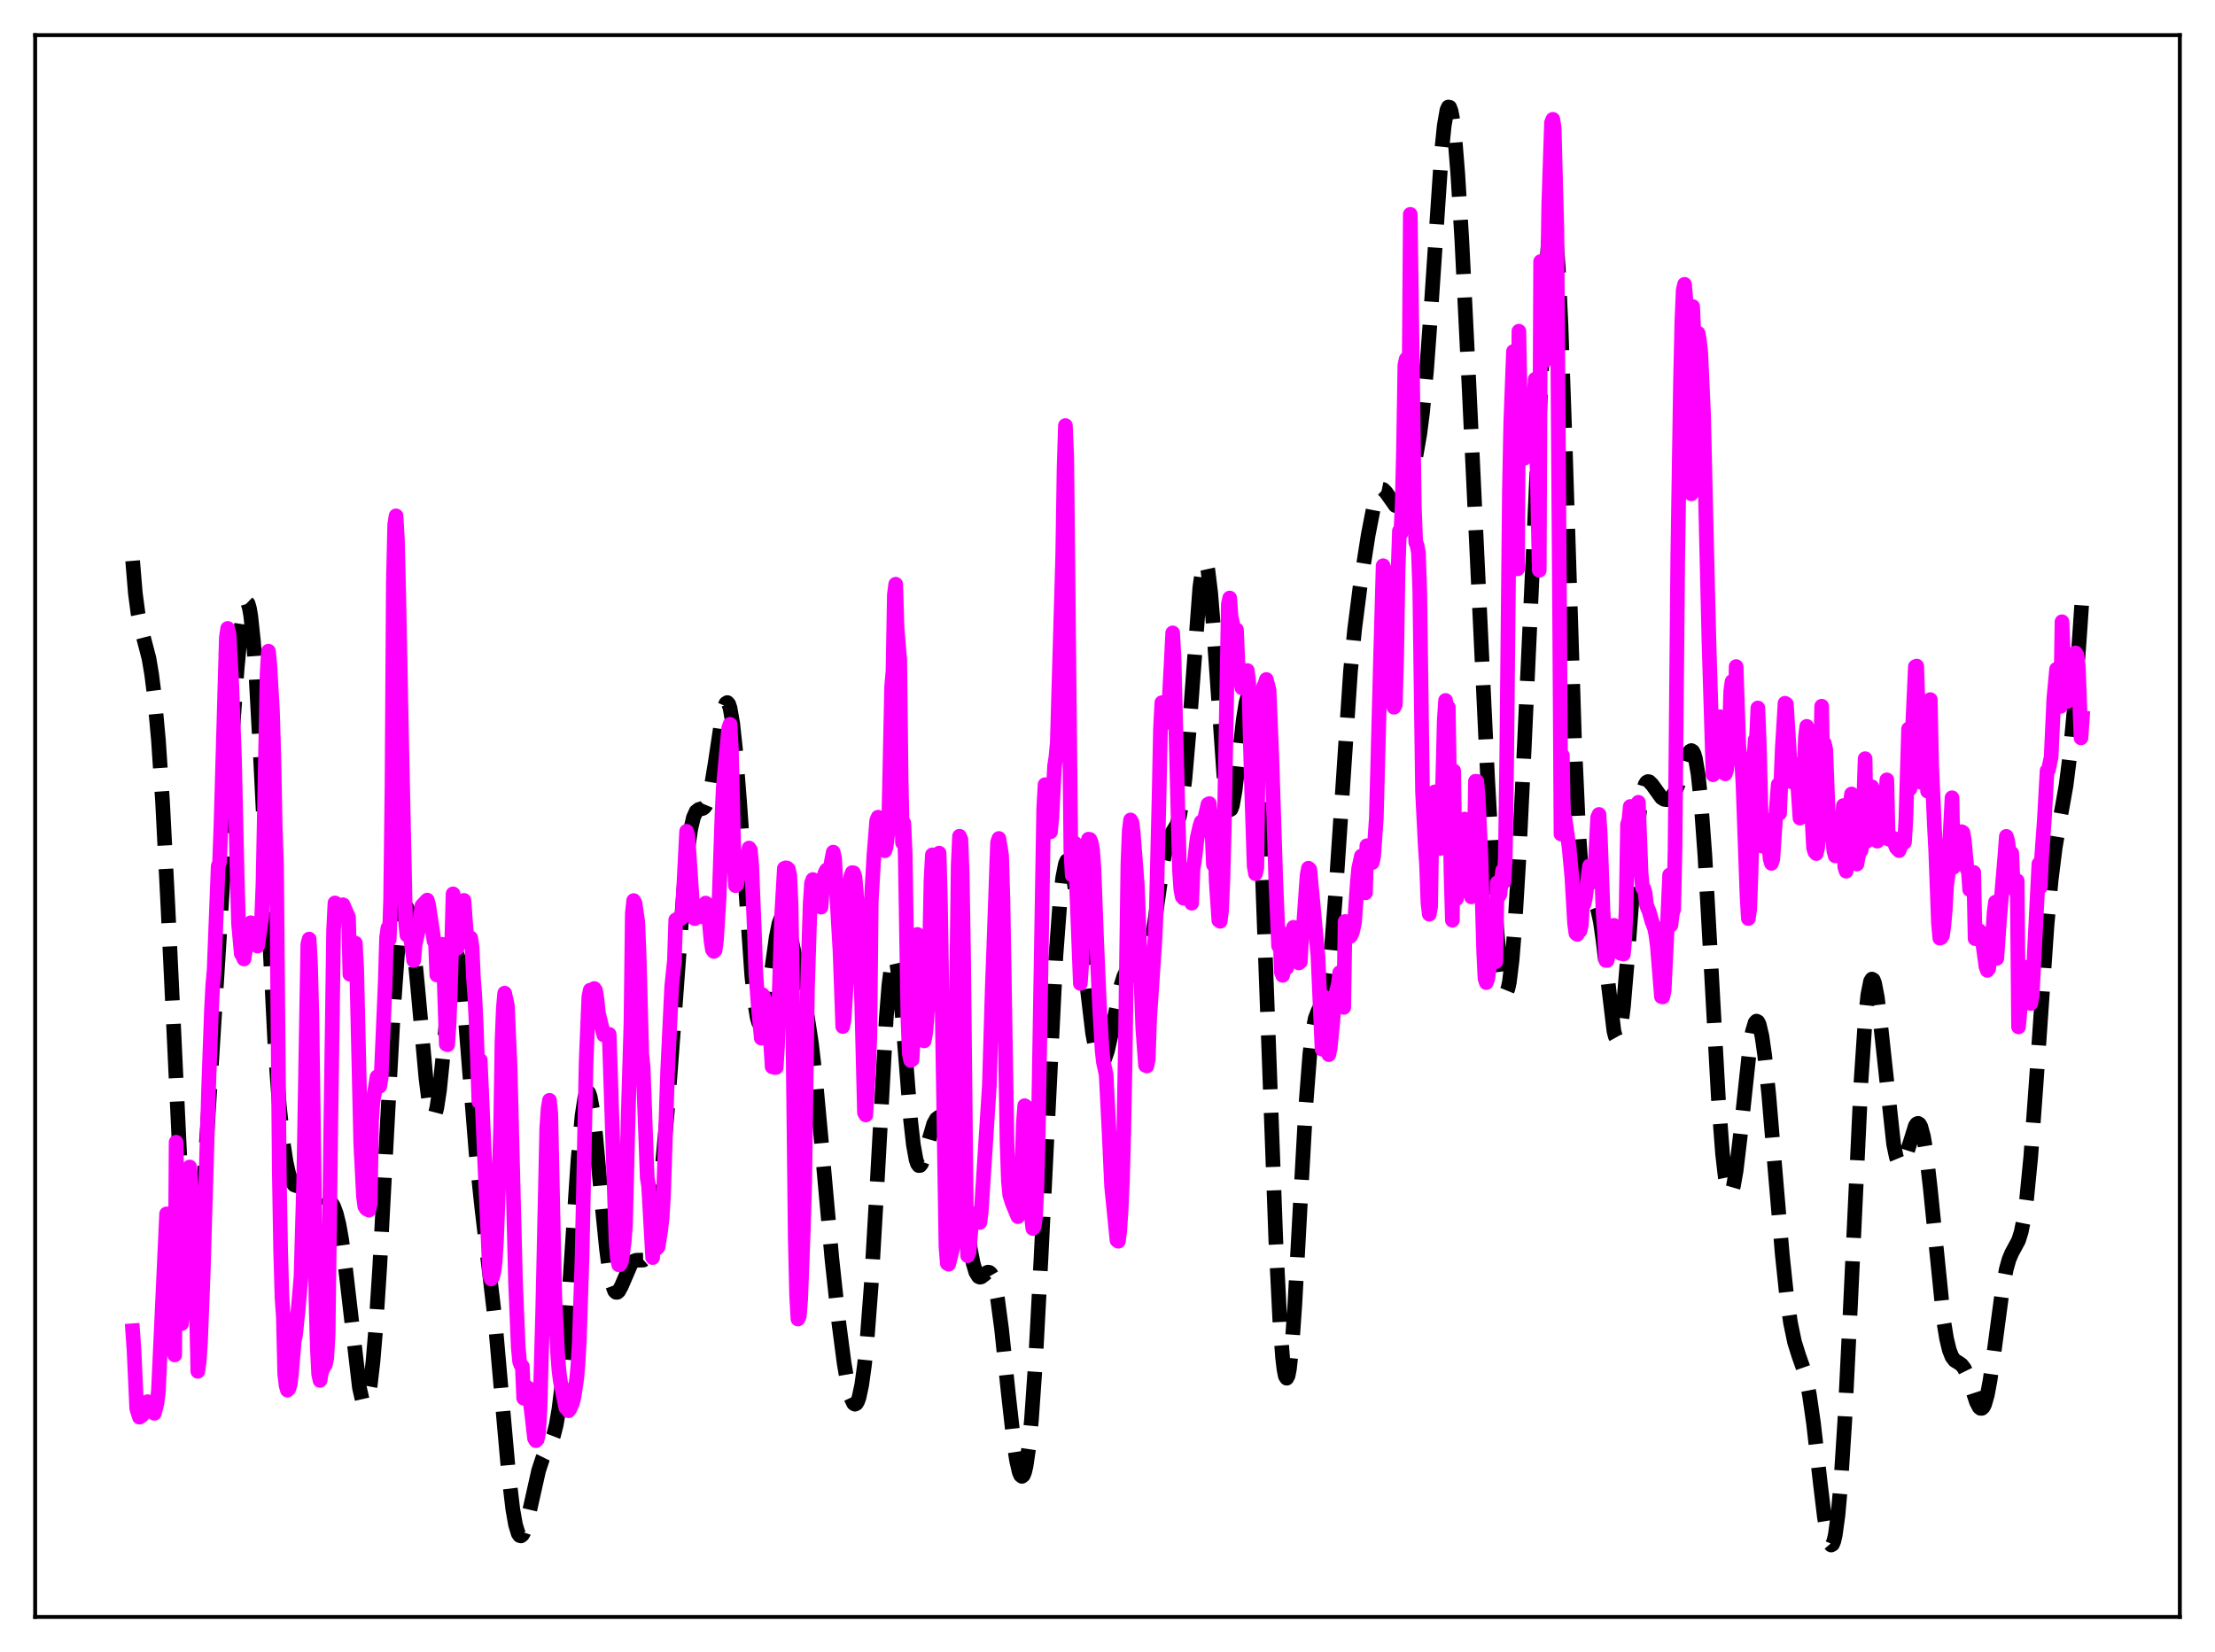 <?xml version="1.0" encoding="utf-8" standalone="no"?>
<!DOCTYPE svg PUBLIC "-//W3C//DTD SVG 1.1//EN"
  "http://www.w3.org/Graphics/SVG/1.1/DTD/svg11.dtd">
<svg xmlns:xlink="http://www.w3.org/1999/xlink" width="453.6pt" height="338.4pt" viewBox="0 0 453.6 338.4" xmlns="http://www.w3.org/2000/svg" version="1.1">
 <defs>
  <style type="text/css">*{stroke-linejoin: round; stroke-linecap: butt}</style>
 </defs>
 <g id="figure_1">
  <g id="patch_1">
   <path d="M 0 338.4 
L 453.6 338.4 
L 453.6 0 
L 0 0 
z
" style="fill: #ffffff"/>
  </g>
  <g id="axes_1">
   <g id="patch_2">
    <path d="M 7.2 331.2 
L 446.4 331.2 
L 446.4 7.2 
L 7.2 7.2 
z
" style="fill: #ffffff"/>
   </g>
   <g id="matplotlib.axis_1"/>
   <g id="matplotlib.axis_2"/>
   <g id="line2d_1">
    <path d="M 27.164 114.875 
L 27.72 121.534 
L 28.276 125.746 
L 28.832 128.439 
L 30.5 134.831 
L 31.056 138.107 
L 31.612 142.493 
L 32.446 151.594 
L 33.281 164.085 
L 34.393 185.731 
L 37.173 244.49 
L 37.729 252.341 
L 38.285 257.818 
L 38.842 260.786 
L 39.12 261.337 
L 39.398 261.287 
L 39.676 260.665 
L 39.954 259.502 
L 40.51 255.709 
L 41.066 250.24 
L 41.9 239.648 
L 43.29 218.222 
L 47.183 155.947 
L 48.573 136.834 
L 49.407 128.275 
L 49.963 124.7 
L 50.241 123.724 
L 50.519 123.353 
L 50.797 123.624 
L 51.076 124.562 
L 51.354 126.177 
L 51.91 131.408 
L 52.466 139.102 
L 53.3 154.27 
L 56.358 215.156 
L 57.193 226.351 
L 58.027 234.313 
L 58.583 237.968 
L 59.139 240.463 
L 59.695 241.976 
L 60.251 242.713 
L 60.807 242.898 
L 61.363 242.759 
L 62.475 242.324 
L 63.031 242.329 
L 63.588 242.573 
L 64.422 243.305 
L 66.09 244.942 
L 67.758 246.218 
L 68.314 247.11 
L 68.87 248.595 
L 69.426 250.858 
L 69.983 254.002 
L 70.817 260.301 
L 73.597 284.194 
L 74.153 286.639 
L 74.431 287.28 
L 74.709 287.494 
L 74.987 287.258 
L 75.265 286.554 
L 75.822 283.706 
L 76.378 278.933 
L 76.934 272.327 
L 77.768 259.441 
L 79.158 233.05 
L 80.548 207.319 
L 81.382 195.603 
L 81.939 190.159 
L 82.495 186.843 
L 82.773 186.001 
L 83.051 185.696 
L 83.329 185.911 
L 83.607 186.625 
L 84.163 189.423 
L 84.719 193.782 
L 85.553 202.378 
L 87.221 220.789 
L 87.777 225.222 
L 88.334 227.922 
L 88.612 228.506 
L 88.89 228.543 
L 89.168 228.026 
L 89.446 226.964 
L 90.002 223.338 
L 90.836 215.107 
L 92.226 200.499 
L 92.782 196.835 
L 93.06 195.808 
L 93.338 195.381 
L 93.616 195.574 
L 93.894 196.383 
L 94.451 199.743 
L 95.007 205.058 
L 96.119 219.033 
L 97.509 236.351 
L 98.621 247 
L 101.402 270.64 
L 102.792 286.506 
L 104.182 302.124 
L 105.016 309.158 
L 105.572 312.318 
L 106.128 314.126 
L 106.406 314.526 
L 106.685 314.607 
L 106.963 314.391 
L 107.241 313.906 
L 107.797 312.259 
L 108.631 308.681 
L 110.299 301.234 
L 111.133 298.699 
L 111.967 297.004 
L 112.802 295.474 
L 113.358 294.029 
L 113.914 291.834 
L 114.47 288.576 
L 115.026 284.03 
L 115.86 274.668 
L 116.972 258.462 
L 118.362 237.619 
L 119.197 228.501 
L 119.753 224.916 
L 120.031 223.98 
L 120.309 223.63 
L 120.587 223.86 
L 120.865 224.647 
L 121.421 227.737 
L 121.977 232.47 
L 123.367 247.589 
L 124.201 255.877 
L 124.757 260.083 
L 125.314 262.948 
L 125.87 264.441 
L 126.148 264.711 
L 126.426 264.704 
L 126.704 264.459 
L 127.26 263.436 
L 129.206 258.914 
L 129.762 258.334 
L 130.318 258.14 
L 131.709 258.11 
L 132.265 257.618 
L 132.821 256.512 
L 133.377 254.654 
L 133.933 251.984 
L 134.767 246.456 
L 135.601 239.189 
L 136.713 226.992 
L 138.104 208.386 
L 140.05 181.949 
L 140.884 173.696 
L 141.44 169.894 
L 141.996 167.472 
L 142.552 166.231 
L 143.108 165.798 
L 143.943 165.587 
L 144.221 165.383 
L 144.499 165.023 
L 145.055 163.683 
L 145.611 161.396 
L 146.445 156.38 
L 147.835 147.088 
L 148.391 144.707 
L 148.669 144.083 
L 148.947 143.908 
L 149.225 144.219 
L 149.503 145.042 
L 150.06 148.243 
L 150.616 153.408 
L 151.45 164.092 
L 153.952 199.862 
L 154.508 205.067 
L 155.064 208.453 
L 155.342 209.42 
L 155.62 209.901 
L 155.899 209.907 
L 156.177 209.462 
L 156.455 208.601 
L 157.011 205.818 
L 157.845 199.928 
L 158.957 191.961 
L 159.513 189.186 
L 160.069 187.71 
L 160.347 187.498 
L 160.625 187.626 
L 160.903 188.069 
L 161.459 189.749 
L 162.294 193.529 
L 164.24 202.866 
L 165.352 208.301 
L 166.186 213.785 
L 167.02 221.057 
L 168.132 233.046 
L 170.357 257.799 
L 171.747 270.674 
L 172.859 279.191 
L 173.693 284.056 
L 174.249 286.27 
L 174.806 287.462 
L 175.084 287.63 
L 175.362 287.491 
L 175.64 287.032 
L 175.918 286.243 
L 176.474 283.636 
L 177.03 279.61 
L 177.586 274.124 
L 178.42 263.157 
L 179.532 244.105 
L 181.479 208.773 
L 182.035 201.743 
L 182.591 197.371 
L 182.869 196.31 
L 183.147 196.024 
L 183.425 196.501 
L 183.703 197.706 
L 184.259 202.042 
L 185.093 211.92 
L 186.483 229.484 
L 187.04 234.446 
L 187.596 237.534 
L 187.874 238.361 
L 188.152 238.743 
L 188.43 238.723 
L 188.708 238.359 
L 189.264 236.861 
L 191.21 230.169 
L 191.766 229.198 
L 192.322 228.794 
L 192.879 228.871 
L 193.435 229.337 
L 193.991 230.155 
L 194.547 231.37 
L 195.103 233.084 
L 195.659 235.404 
L 196.493 240.118 
L 197.883 250.178 
L 198.717 255.836 
L 199.274 258.706 
L 199.83 260.599 
L 200.386 261.492 
L 200.664 261.612 
L 200.942 261.562 
L 201.498 261.147 
L 202.054 260.685 
L 202.332 260.578 
L 202.61 260.626 
L 202.888 260.872 
L 203.166 261.354 
L 203.722 263.119 
L 204.278 266.01 
L 205.112 272.255 
L 206.503 285.523 
L 207.615 295.437 
L 208.171 299.134 
L 208.727 301.549 
L 209.005 302.187 
L 209.283 302.407 
L 209.561 302.182 
L 209.839 301.494 
L 210.117 300.328 
L 210.673 296.532 
L 211.229 290.801 
L 212.064 278.832 
L 213.176 257.886 
L 216.234 195.805 
L 217.068 184.692 
L 217.625 179.773 
L 218.181 176.953 
L 218.459 176.315 
L 218.737 176.167 
L 219.015 176.48 
L 219.293 177.22 
L 219.849 179.816 
L 220.683 185.814 
L 223.742 211.589 
L 224.298 214.567 
L 224.854 216.558 
L 225.132 217.154 
L 225.41 217.478 
L 225.688 217.529 
L 225.966 217.314 
L 226.244 216.845 
L 226.8 215.222 
L 227.634 211.494 
L 229.58 201.813 
L 230.137 199.996 
L 230.693 198.884 
L 230.971 198.595 
L 231.249 198.472 
L 231.527 198.498 
L 232.083 198.893 
L 233.195 200.076 
L 233.473 200.218 
L 233.751 200.216 
L 234.029 200.035 
L 234.307 199.646 
L 234.863 198.16 
L 235.419 195.69 
L 236.254 190.392 
L 238.2 176.492 
L 238.756 173.782 
L 239.312 171.94 
L 239.868 170.8 
L 240.98 168.967 
L 241.536 167.191 
L 242.092 164.176 
L 242.649 159.631 
L 243.483 149.99 
L 245.707 120.341 
L 246.263 116.368 
L 246.541 115.389 
L 246.819 115.14 
L 247.097 115.639 
L 247.375 116.878 
L 247.931 121.425 
L 248.488 128.255 
L 250.712 159.931 
L 251.268 164.219 
L 251.546 165.391 
L 251.824 165.895 
L 252.102 165.747 
L 252.38 164.987 
L 252.936 161.892 
L 253.77 154.742 
L 254.605 147.383 
L 255.161 143.947 
L 255.439 142.979 
L 255.717 142.621 
L 255.995 142.936 
L 256.273 143.97 
L 256.551 145.756 
L 257.107 151.622 
L 257.663 160.465 
L 258.497 178.584 
L 259.609 208.777 
L 261.278 254.283 
L 262.112 270.979 
L 262.668 278.234 
L 262.946 280.525 
L 263.224 281.885 
L 263.502 282.306 
L 263.78 281.799 
L 264.058 280.397 
L 264.614 275.134 
L 265.17 267.149 
L 266.282 246.642 
L 267.395 226.741 
L 268.229 215.981 
L 268.785 211.376 
L 269.341 208.607 
L 269.897 207.126 
L 271.009 204.997 
L 271.565 202.841 
L 272.121 199.221 
L 272.677 193.917 
L 273.512 183.052 
L 276.57 137.39 
L 277.404 128.936 
L 278.516 120.245 
L 280.185 109.58 
L 281.297 103.865 
L 281.853 101.868 
L 282.409 100.637 
L 282.687 100.324 
L 282.965 100.204 
L 283.243 100.261 
L 283.799 100.804 
L 285.746 103.551 
L 286.024 103.632 
L 286.302 103.578 
L 286.858 103.064 
L 287.414 102.063 
L 288.248 99.882 
L 289.082 97.121 
L 289.916 93.664 
L 290.75 88.892 
L 291.306 84.552 
L 292.141 75.813 
L 292.975 64.429 
L 295.199 31.249 
L 295.755 25.753 
L 296.311 22.558 
L 296.589 21.927 
L 296.867 21.969 
L 297.145 22.686 
L 297.423 24.067 
L 297.98 28.72 
L 298.536 35.628 
L 299.37 49.321 
L 300.76 77.471 
L 304.653 159.675 
L 305.765 179.375 
L 306.599 191.335 
L 307.155 197.356 
L 307.711 201.409 
L 307.989 202.598 
L 308.267 203.185 
L 308.545 203.145 
L 308.823 202.465 
L 309.101 201.142 
L 309.657 196.605 
L 310.214 189.731 
L 311.048 175.814 
L 312.16 152.826 
L 316.609 55.714 
L 317.165 48.603 
L 317.443 46.285 
L 317.721 44.928 
L 317.999 44.618 
L 318.277 45.422 
L 318.555 47.377 
L 319.111 54.765 
L 319.667 66.494 
L 320.501 90.4 
L 322.448 151.954 
L 323.282 170.323 
L 323.838 178.241 
L 324.394 182.906 
L 324.672 184.211 
L 324.95 184.973 
L 325.228 185.317 
L 325.506 185.37 
L 326.34 185.06 
L 326.618 185.179 
L 326.896 185.561 
L 327.174 186.267 
L 327.73 188.769 
L 328.286 192.678 
L 330.511 211.226 
L 330.789 212.279 
L 331.067 212.772 
L 331.345 212.665 
L 331.623 211.939 
L 331.901 210.596 
L 332.457 206.191 
L 333.291 196.266 
L 335.238 170.777 
L 335.794 165.849 
L 336.35 162.519 
L 336.906 160.69 
L 337.184 160.257 
L 337.462 160.086 
L 337.74 160.13 
L 338.296 160.667 
L 340.242 163.377 
L 340.798 163.73 
L 341.355 163.801 
L 341.911 163.579 
L 342.467 163.036 
L 343.023 162.138 
L 343.579 160.868 
L 344.413 158.374 
L 345.525 154.925 
L 346.081 153.892 
L 346.359 153.736 
L 346.637 153.895 
L 346.915 154.422 
L 347.194 155.364 
L 347.75 158.634 
L 348.306 163.87 
L 349.14 175.245 
L 350.252 195.106 
L 351.92 225.359 
L 352.754 236.326 
L 353.311 241.172 
L 353.867 243.858 
L 354.145 244.39 
L 354.423 244.4 
L 354.701 243.91 
L 354.979 242.954 
L 355.535 239.808 
L 356.369 232.787 
L 358.315 214.648 
L 358.871 211.296 
L 359.428 209.454 
L 359.706 209.159 
L 359.984 209.295 
L 360.262 209.859 
L 360.818 212.226 
L 361.374 216.091 
L 362.208 224.114 
L 363.598 240.705 
L 364.988 256.987 
L 365.823 264.916 
L 366.657 270.868 
L 367.491 274.893 
L 368.325 277.562 
L 369.437 280.736 
L 369.993 282.89 
L 370.549 285.752 
L 371.383 291.536 
L 372.774 303.812 
L 373.608 310.726 
L 374.164 314.162 
L 374.72 316.143 
L 374.998 316.473 
L 375.276 316.315 
L 375.554 315.642 
L 375.832 314.435 
L 376.388 310.383 
L 376.944 304.176 
L 377.778 291.181 
L 378.891 268.678 
L 381.115 221.45 
L 381.949 209.11 
L 382.505 203.786 
L 383.061 200.998 
L 383.339 200.549 
L 383.617 200.7 
L 383.895 201.412 
L 384.452 204.317 
L 385.008 208.772 
L 387.788 234.39 
L 388.344 237.037 
L 388.9 238.38 
L 389.178 238.581 
L 389.456 238.493 
L 389.734 238.146 
L 390.291 236.819 
L 392.237 230.605 
L 392.515 230.216 
L 392.793 230.092 
L 393.071 230.267 
L 393.349 230.766 
L 393.905 232.789 
L 394.461 236.169 
L 395.295 243.403 
L 398.076 270.836 
L 398.632 274.208 
L 399.188 276.527 
L 399.744 277.927 
L 400.3 278.656 
L 401.134 279.166 
L 401.69 279.562 
L 402.246 280.274 
L 402.803 281.408 
L 403.637 283.804 
L 404.749 287.174 
L 405.305 288.238 
L 405.583 288.475 
L 405.861 288.474 
L 406.139 288.211 
L 406.417 287.671 
L 406.973 285.749 
L 407.529 282.782 
L 408.363 276.889 
L 410.032 264.373 
L 410.866 259.943 
L 411.422 257.974 
L 411.978 256.652 
L 413.368 254.08 
L 413.924 252.29 
L 414.48 249.504 
L 415.037 245.48 
L 415.871 236.962 
L 416.983 221.777 
L 419.207 189.406 
L 420.041 180.333 
L 420.875 173.636 
L 421.71 168.69 
L 423.1 160.898 
L 423.934 154.306 
L 424.768 145.286 
L 425.88 130.001 
L 426.436 121.844 
L 426.436 121.844 
" clip-path="url(#p309a47167a)" style="fill: none; stroke-dasharray: 11.1,4.8; stroke-dashoffset: 0; stroke: #000000; stroke-width: 3"/>
   </g>
   <g id="line2d_2">
    <path d="M 27.164 272.582 
L 27.442 276.517 
L 27.998 288.554 
L 28.554 290.29 
L 29.11 289.932 
L 29.388 288.688 
L 29.666 287.962 
L 30.222 287.106 
L 30.5 288.11 
L 30.778 288.075 
L 31.056 288.473 
L 31.334 288.407 
L 31.612 289.492 
L 32.168 287.336 
L 32.446 284.851 
L 34.115 248.64 
L 34.393 249.355 
L 34.671 254.205 
L 34.949 263.159 
L 35.783 277.538 
L 36.061 233.96 
L 36.617 263.324 
L 36.895 270.698 
L 37.173 271.135 
L 37.451 268.145 
L 38.007 254.398 
L 38.563 239.771 
L 38.842 239.036 
L 39.12 242.927 
L 39.398 253.33 
L 40.232 267.977 
L 40.51 280.898 
L 40.788 278.936 
L 41.066 274.889 
L 41.622 260.475 
L 42.734 222.493 
L 43.29 207.21 
L 43.568 201.849 
L 43.846 198.692 
L 44.68 177.415 
L 44.959 176.684 
L 45.237 169.341 
L 46.349 130.582 
L 46.627 128.718 
L 46.905 129.918 
L 47.461 140.022 
L 48.017 155.283 
L 48.573 179.603 
L 48.851 189.214 
L 49.407 195.368 
L 49.685 195.765 
L 49.963 196.433 
L 50.519 192.969 
L 51.076 189.687 
L 51.354 189.008 
L 51.632 189.484 
L 51.91 189.428 
L 52.744 193.786 
L 53.578 188.082 
L 53.856 181.007 
L 54.412 152.715 
L 54.69 138.112 
L 54.968 133.38 
L 55.246 136.006 
L 55.802 145.694 
L 56.08 155.089 
L 56.358 169.188 
L 56.636 177.412 
L 57.193 240.133 
L 57.471 256.242 
L 57.749 265.837 
L 58.027 269.816 
L 58.305 281.439 
L 58.583 283.802 
L 58.861 284.751 
L 59.139 284.493 
L 59.417 283.628 
L 59.695 281.343 
L 60.251 274.698 
L 60.529 273.43 
L 61.085 268.001 
L 61.641 261.507 
L 62.197 241.854 
L 63.031 193.396 
L 63.309 192.352 
L 63.588 197.418 
L 63.866 207.929 
L 64.7 266.269 
L 64.978 276.097 
L 65.256 281.511 
L 65.534 282.762 
L 65.812 281.127 
L 66.368 279.812 
L 66.646 279.489 
L 66.924 278.099 
L 67.202 273.12 
L 67.758 229.74 
L 68.314 190.538 
L 68.592 184.953 
L 68.87 185.096 
L 69.426 186.176 
L 70.261 185.321 
L 71.373 187.892 
L 71.651 199.564 
L 71.929 198.622 
L 72.207 196.819 
L 72.485 193.595 
L 72.763 193.174 
L 73.041 198.31 
L 73.875 234.285 
L 74.431 245.059 
L 74.709 247.111 
L 74.987 247.557 
L 75.543 247.883 
L 75.822 246.537 
L 76.1 229.499 
L 76.378 225.686 
L 76.934 222.286 
L 77.212 220.582 
L 77.768 222.502 
L 78.046 220.764 
L 78.88 201.519 
L 79.158 192.057 
L 79.436 190.079 
L 79.714 192.428 
L 79.992 184.265 
L 80.27 161.366 
L 80.548 119.349 
L 80.826 107.412 
L 81.104 105.662 
L 81.382 110.385 
L 81.66 121.837 
L 82.217 150.089 
L 83.051 188.736 
L 83.329 191.535 
L 83.607 190.953 
L 83.885 191.289 
L 84.163 192.657 
L 84.719 196.735 
L 84.997 193.549 
L 85.831 189.783 
L 86.387 185.545 
L 87.221 184.652 
L 87.499 184.367 
L 87.777 185.39 
L 88.89 192.761 
L 89.168 192.914 
L 89.446 199.705 
L 89.724 199.134 
L 90.002 197.464 
L 90.28 194.354 
L 90.558 193.432 
L 90.836 197.087 
L 91.392 213.891 
L 91.67 214.003 
L 91.948 210.131 
L 92.226 203.017 
L 92.782 183.097 
L 93.06 184.436 
L 93.616 194.235 
L 93.894 192.518 
L 94.451 186.001 
L 94.729 184.606 
L 95.007 184.427 
L 95.563 192.007 
L 96.119 193.296 
L 96.397 192.128 
L 96.675 194.028 
L 96.953 200.286 
L 97.231 203.995 
L 97.509 209.577 
L 98.065 225.631 
L 98.343 217.148 
L 100.289 261.217 
L 100.568 261.967 
L 100.846 261.648 
L 101.124 260.62 
L 101.402 258.43 
L 101.68 253.954 
L 102.236 239.781 
L 102.514 231.301 
L 102.792 213.46 
L 103.07 206.515 
L 103.348 203.429 
L 103.904 205.964 
L 104.46 218.496 
L 105.572 262.634 
L 106.128 275.957 
L 106.406 278.907 
L 106.685 279.622 
L 106.963 279.873 
L 107.241 286.391 
L 107.519 286.483 
L 108.075 284.244 
L 108.353 285.407 
L 108.909 289.738 
L 109.465 294.634 
L 109.743 295.102 
L 110.021 294.849 
L 110.299 293.449 
L 110.577 288.74 
L 111.133 268.557 
L 111.967 231.014 
L 112.245 227.041 
L 112.523 225.376 
L 112.802 228.188 
L 113.358 254.298 
L 113.636 266.02 
L 114.192 277.179 
L 114.47 280.779 
L 114.748 282.888 
L 115.86 288.324 
L 116.138 288.469 
L 116.416 288.973 
L 116.694 288.628 
L 117.25 287.309 
L 117.528 286.238 
L 118.084 282.513 
L 118.362 279.54 
L 118.64 274.615 
L 119.197 257.547 
L 120.031 217.365 
L 120.587 204.185 
L 120.865 202.807 
L 121.143 202.818 
L 121.421 202.956 
L 121.699 202.477 
L 121.977 202.885 
L 122.255 204.686 
L 122.533 207.448 
L 123.645 211.998 
L 123.923 211.58 
L 124.201 211.802 
L 124.479 212.465 
L 124.757 211.868 
L 126.148 254.259 
L 126.426 257.73 
L 126.704 259.076 
L 126.982 259.036 
L 127.26 258.433 
L 127.816 254.54 
L 128.094 250.77 
L 128.65 228.354 
L 129.206 209.708 
L 129.484 187.172 
L 129.762 184.463 
L 130.04 184.961 
L 130.596 188.744 
L 130.874 195.343 
L 131.431 215.944 
L 131.709 218.642 
L 132.543 241.26 
L 132.821 242.916 
L 133.377 252.727 
L 133.655 257.592 
L 133.933 248.499 
L 134.211 253.205 
L 134.489 255.716 
L 134.767 255.423 
L 135.323 251.871 
L 135.601 249.407 
L 135.879 244.764 
L 136.713 219.586 
L 137.548 202.144 
L 138.104 196.77 
L 138.382 188.426 
L 139.216 187.966 
L 139.494 188.114 
L 139.772 186.517 
L 140.606 170.278 
L 140.884 171.4 
L 141.996 187.945 
L 142.274 188.174 
L 142.83 186.661 
L 143.108 186.959 
L 143.386 187.516 
L 143.665 187.795 
L 143.943 187.174 
L 144.499 184.979 
L 144.777 185.175 
L 145.055 186.833 
L 145.611 192.758 
L 145.889 194.532 
L 146.167 194.889 
L 146.445 194.648 
L 146.723 192.584 
L 147.279 183.64 
L 147.835 167.274 
L 148.113 161.296 
L 149.225 149.169 
L 149.503 148.361 
L 149.782 153.654 
L 150.338 176.695 
L 150.616 181.413 
L 150.894 181.167 
L 151.45 177.124 
L 151.728 178.558 
L 152.006 178.44 
L 152.562 177.54 
L 152.84 177 
L 153.396 173.705 
L 153.674 174.132 
L 153.952 177.447 
L 154.508 191.31 
L 154.786 199.435 
L 155.342 206.792 
L 155.899 212.65 
L 156.177 203.757 
L 156.455 204.343 
L 156.733 205.732 
L 157.011 205.957 
L 157.289 205.45 
L 158.123 218.513 
L 158.401 218.098 
L 158.679 218.667 
L 158.957 218.633 
L 159.235 214.258 
L 160.069 187.412 
L 160.625 177.87 
L 160.903 177.757 
L 161.181 177.803 
L 161.459 178.059 
L 161.737 179.356 
L 162.015 185.604 
L 162.294 204.263 
L 162.85 253.596 
L 163.128 265.216 
L 163.406 270.182 
L 163.684 269.6 
L 163.962 266.276 
L 164.518 251.658 
L 164.796 242.306 
L 165.352 202.633 
L 165.908 185.079 
L 166.186 180.881 
L 166.464 180.154 
L 166.742 181.49 
L 167.02 182.214 
L 167.298 180.887 
L 167.576 182.776 
L 167.854 185.611 
L 168.132 185.815 
L 168.411 181.93 
L 168.689 179.759 
L 168.967 178.734 
L 169.245 178.227 
L 169.523 178.889 
L 169.801 178.834 
L 170.635 174.543 
L 170.913 175.765 
L 172.025 194.914 
L 172.581 210.267 
L 172.859 208.791 
L 173.415 199.856 
L 173.693 193.859 
L 173.971 182.08 
L 174.249 179.445 
L 174.528 178.739 
L 174.806 178.783 
L 175.084 179.622 
L 175.362 182.757 
L 176.196 197.221 
L 176.474 205.954 
L 177.03 227.93 
L 177.308 228.389 
L 177.864 219.315 
L 178.142 212.02 
L 178.42 184.667 
L 178.976 175.047 
L 179.532 168.088 
L 179.81 167.391 
L 180.366 168.444 
L 181.201 174.266 
L 181.479 173.328 
L 181.757 171.105 
L 182.035 166.732 
L 182.591 140.632 
L 182.869 137.446 
L 183.147 121.813 
L 183.425 119.665 
L 183.703 128.516 
L 184.259 135.275 
L 184.537 159.439 
L 184.815 172.588 
L 185.093 168.599 
L 185.371 174.822 
L 185.927 208.621 
L 186.205 215.762 
L 186.483 217.207 
L 186.762 217.09 
L 187.04 212.834 
L 187.318 196.713 
L 187.596 192.472 
L 187.874 191.402 
L 188.152 192.707 
L 188.708 201.972 
L 188.986 209.212 
L 189.264 213.207 
L 189.542 211.704 
L 189.82 208.787 
L 190.098 203.947 
L 190.376 194.108 
L 190.654 180.29 
L 190.932 175.103 
L 191.766 178.528 
L 192.044 175.891 
L 192.322 174.75 
L 192.6 185.226 
L 193.713 255.247 
L 193.991 258.792 
L 194.269 258.951 
L 194.825 256.773 
L 195.103 255.578 
L 195.381 242.88 
L 196.215 177.428 
L 196.493 171.285 
L 196.771 171.909 
L 197.049 179.025 
L 197.327 195.847 
L 197.883 247.762 
L 198.161 257.211 
L 198.439 256.573 
L 198.995 250.039 
L 199.274 249.041 
L 199.552 248.585 
L 199.83 248.606 
L 200.386 249.571 
L 200.664 250.398 
L 200.942 248.212 
L 202.61 222.312 
L 203.166 203.412 
L 203.722 188.169 
L 204.278 172.562 
L 204.556 171.75 
L 205.112 175.187 
L 205.391 184.388 
L 206.225 233.919 
L 206.503 241.855 
L 206.781 244.8 
L 207.337 246.536 
L 208.449 249.208 
L 208.727 247.451 
L 209.005 244.257 
L 209.283 238.829 
L 209.561 230.15 
L 209.839 226.478 
L 210.117 226.69 
L 210.395 230.396 
L 211.229 249.203 
L 211.508 251.638 
L 211.786 251.234 
L 212.064 249.129 
L 212.342 243.345 
L 212.62 232.145 
L 213.732 165.661 
L 214.01 160.728 
L 214.288 161.561 
L 215.122 170.401 
L 215.4 167.506 
L 215.956 156.865 
L 216.234 155.077 
L 216.512 152.186 
L 217.625 113.761 
L 217.903 95.882 
L 218.181 87.166 
L 218.459 93.783 
L 219.293 174.194 
L 219.571 179.291 
L 219.849 177.133 
L 220.127 172.725 
L 221.239 201.456 
L 221.517 197.514 
L 222.073 181.356 
L 222.629 172.954 
L 222.907 171.886 
L 223.185 171.936 
L 223.463 172.527 
L 223.742 174.092 
L 224.02 177.784 
L 224.576 192.541 
L 225.132 205.536 
L 225.688 215.122 
L 225.966 217.586 
L 226.522 220.12 
L 227.078 230.901 
L 227.634 242.958 
L 228.746 254.064 
L 229.024 254.25 
L 229.302 252.137 
L 229.58 248.07 
L 229.858 241.812 
L 230.137 231.749 
L 230.415 216.928 
L 230.971 177.227 
L 231.249 170.088 
L 231.527 167.951 
L 231.805 168.446 
L 232.083 170.702 
L 232.917 181.437 
L 233.473 196.023 
L 234.029 210.755 
L 234.585 218.221 
L 234.863 218.351 
L 235.141 217.017 
L 235.419 208.821 
L 236.532 192.202 
L 236.81 185.883 
L 237.366 162.979 
L 237.644 149.39 
L 237.922 143.934 
L 238.2 144.33 
L 238.756 148.037 
L 239.034 147.841 
L 239.312 145.536 
L 239.868 135.202 
L 240.146 129.636 
L 240.424 134.71 
L 241.536 178.268 
L 241.814 182.188 
L 242.092 183.66 
L 242.371 183.988 
L 242.927 182.619 
L 243.205 182.228 
L 243.483 183.973 
L 244.039 185.008 
L 244.317 177.932 
L 244.595 176.447 
L 245.151 171.703 
L 245.707 169.26 
L 245.985 168.358 
L 246.263 168.621 
L 246.541 168.36 
L 247.375 164.748 
L 247.653 164.602 
L 248.209 170.691 
L 248.488 177.111 
L 248.766 171.08 
L 249.044 180.345 
L 249.6 188.526 
L 249.878 188.715 
L 250.156 186.556 
L 250.434 180.188 
L 250.712 169.639 
L 251.546 123.762 
L 251.824 122.493 
L 252.102 126.282 
L 252.936 130.09 
L 253.214 128.97 
L 253.492 135.589 
L 253.77 137.857 
L 254.326 140.908 
L 254.605 140.803 
L 254.883 140.213 
L 255.439 137.346 
L 255.717 139.67 
L 256.273 160.292 
L 256.829 177.355 
L 257.107 178.965 
L 257.385 177.735 
L 257.663 155.611 
L 257.941 152.148 
L 258.219 145.924 
L 258.497 142.398 
L 258.775 140.603 
L 259.053 140.054 
L 259.331 139.186 
L 259.887 141.366 
L 260.443 154.687 
L 261.278 180.737 
L 261.834 193.765 
L 262.112 190.842 
L 262.39 199.073 
L 262.668 199.794 
L 262.946 198.467 
L 263.224 198.209 
L 263.502 198.238 
L 263.78 196.865 
L 264.336 192.228 
L 264.892 189.948 
L 265.17 190.707 
L 266.004 197.245 
L 266.282 197.021 
L 266.56 192.058 
L 266.838 191.018 
L 267.673 179.288 
L 267.951 177.83 
L 268.229 178.099 
L 269.897 195.815 
L 270.731 214.897 
L 271.009 204.084 
L 271.843 215 
L 272.121 216.032 
L 272.399 214.714 
L 272.955 209.156 
L 273.234 204.697 
L 274.068 201.643 
L 274.346 199.225 
L 274.902 204.686 
L 275.18 206.349 
L 275.458 188.746 
L 275.736 191.773 
L 276.014 191.946 
L 276.57 191.77 
L 276.848 191.213 
L 277.126 190.235 
L 277.404 188.794 
L 277.96 180.765 
L 278.238 177.851 
L 278.794 175.342 
L 279.629 182.881 
L 279.907 173.236 
L 280.741 176.068 
L 281.019 176.693 
L 281.297 175.472 
L 281.853 167.541 
L 282.687 135.755 
L 283.243 115.878 
L 283.521 117.349 
L 283.799 126.348 
L 284.077 139.736 
L 284.355 117.272 
L 284.633 130.755 
L 285.189 142.426 
L 285.468 144.869 
L 285.746 144.325 
L 286.024 134.309 
L 286.302 116.982 
L 286.58 108.764 
L 286.858 109.321 
L 287.136 103.764 
L 287.414 92.097 
L 287.692 74.815 
L 287.97 73.549 
L 288.248 74.983 
L 288.526 83.29 
L 288.804 43.906 
L 289.638 103.928 
L 289.916 111.062 
L 290.194 111.716 
L 290.472 113.148 
L 290.75 121.049 
L 291.306 162.119 
L 291.863 173.173 
L 292.141 177.334 
L 292.419 184.948 
L 292.697 187.257 
L 292.975 185.661 
L 293.253 168.36 
L 293.809 162.204 
L 294.087 162.198 
L 294.365 164.369 
L 294.643 171.175 
L 294.921 173.815 
L 295.199 169.975 
L 295.755 147.616 
L 296.033 143.474 
L 296.311 145.586 
L 296.589 144.858 
L 297.145 178.989 
L 297.423 188.504 
L 297.701 157.91 
L 297.98 177.567 
L 298.258 184.102 
L 298.536 182.097 
L 299.092 170.352 
L 299.37 168.783 
L 299.648 167.932 
L 299.926 167.767 
L 300.76 179.534 
L 301.316 183.711 
L 301.594 181.752 
L 301.872 177.83 
L 302.15 160.029 
L 302.428 160.043 
L 302.706 163.188 
L 303.262 174.955 
L 303.818 194.425 
L 304.097 200.397 
L 304.375 201.275 
L 304.653 200.551 
L 305.209 196.588 
L 305.487 193.192 
L 305.765 192.569 
L 306.043 193.675 
L 306.321 196.995 
L 306.599 180.833 
L 306.877 183.647 
L 307.155 183.219 
L 307.711 178.301 
L 307.989 180.634 
L 308.267 175.672 
L 308.545 156.058 
L 309.101 100.677 
L 309.379 86.554 
L 309.935 71.992 
L 310.492 98.974 
L 310.77 116.526 
L 311.048 67.848 
L 311.326 83.094 
L 311.882 92.676 
L 312.16 93.88 
L 312.438 93.188 
L 312.716 89.161 
L 312.994 88.056 
L 313.272 82.206 
L 313.55 82.264 
L 313.828 80.828 
L 314.106 82.147 
L 314.384 77.684 
L 314.94 103.798 
L 315.218 116.813 
L 315.496 53.576 
L 315.774 69.801 
L 316.052 73.57 
L 316.331 73.909 
L 316.609 70.571 
L 316.887 59.143 
L 317.165 41.658 
L 317.721 25.118 
L 317.999 24.441 
L 318.277 26.235 
L 318.833 47.322 
L 319.389 126.374 
L 319.667 170.839 
L 319.945 154.722 
L 320.223 169.793 
L 320.501 167.687 
L 321.335 173.676 
L 321.891 179.639 
L 322.448 189.146 
L 322.726 191.182 
L 323.004 191.397 
L 323.282 190.045 
L 323.56 190.673 
L 323.838 189.457 
L 324.116 184.169 
L 324.394 185.144 
L 324.672 183.841 
L 325.506 177.369 
L 326.34 180.635 
L 326.618 178.453 
L 327.174 167.437 
L 327.452 166.821 
L 327.73 171.372 
L 328.286 186.869 
L 328.564 190.778 
L 328.843 196.727 
L 329.121 196.737 
L 329.677 193.97 
L 330.233 190.422 
L 330.511 189.54 
L 330.789 189.813 
L 331.067 190.759 
L 331.345 193.112 
L 331.901 195.299 
L 332.179 194.038 
L 332.457 195.436 
L 332.735 192.215 
L 333.013 185.958 
L 333.291 168.866 
L 333.569 168.014 
L 333.847 165.196 
L 334.125 166.133 
L 334.403 171.402 
L 334.681 174.076 
L 335.238 166.032 
L 335.516 164.333 
L 336.072 178.875 
L 336.35 181.798 
L 336.628 181.991 
L 336.906 182.936 
L 337.184 185.423 
L 337.74 186.771 
L 338.296 188.759 
L 338.852 190.192 
L 339.13 191.622 
L 339.408 193.908 
L 340.242 204.153 
L 340.52 204.201 
L 340.798 202.903 
L 341.633 185.576 
L 341.911 179.227 
L 342.189 189.477 
L 342.467 187.126 
L 342.745 186.283 
L 343.023 173.93 
L 343.579 114.162 
L 344.135 78.378 
L 344.413 66.028 
L 344.691 59.445 
L 344.969 58.237 
L 345.525 64.682 
L 346.081 84.882 
L 346.359 101.158 
L 346.637 62.782 
L 346.915 69.366 
L 347.194 69.662 
L 347.75 68.249 
L 348.028 69.761 
L 348.306 72.52 
L 348.862 84.873 
L 349.418 108.727 
L 349.974 131.614 
L 350.808 158.702 
L 351.086 149.323 
L 351.364 151.684 
L 352.198 146.803 
L 352.476 147.975 
L 353.032 158.039 
L 353.311 158.513 
L 353.589 157.657 
L 353.867 154.969 
L 354.145 150.773 
L 354.423 141.588 
L 354.701 139.586 
L 354.979 145.283 
L 355.257 153.996 
L 355.535 136.531 
L 356.091 153.04 
L 356.369 155.057 
L 356.647 155.524 
L 356.925 160.341 
L 357.759 183.501 
L 358.037 188.145 
L 358.315 186.219 
L 358.593 178.757 
L 359.149 156.376 
L 359.428 151.533 
L 359.706 151.246 
L 359.984 145.019 
L 360.262 151.938 
L 360.818 173.309 
L 361.096 169.283 
L 361.374 167.819 
L 361.652 168.066 
L 361.93 170.091 
L 362.486 175.875 
L 362.764 176.848 
L 363.042 176.009 
L 363.598 167.813 
L 364.154 160.699 
L 364.432 166.601 
L 364.988 153.196 
L 365.544 144.048 
L 365.823 144.21 
L 366.379 153.016 
L 366.657 159.135 
L 366.935 160.173 
L 367.491 156.513 
L 367.769 156.762 
L 368.047 159.168 
L 368.603 167.572 
L 368.881 162.675 
L 369.159 163.003 
L 369.437 158.188 
L 369.715 151.107 
L 369.993 148.784 
L 370.271 149.953 
L 370.549 154.636 
L 371.105 168.309 
L 371.383 173.632 
L 371.661 174.539 
L 371.94 174.843 
L 372.218 173.706 
L 372.496 170.47 
L 373.052 144.651 
L 373.33 160 
L 373.608 152.263 
L 373.886 153.513 
L 374.442 167.816 
L 374.72 170.905 
L 374.998 171.275 
L 375.276 171.442 
L 375.554 174.314 
L 375.832 175.316 
L 376.11 174.857 
L 376.388 172.444 
L 376.666 173.367 
L 376.944 171.56 
L 377.5 165.007 
L 377.778 177.597 
L 378.057 178.452 
L 378.613 170.495 
L 378.891 164.779 
L 379.169 162.632 
L 379.447 165.903 
L 380.003 176.487 
L 380.281 176.989 
L 380.559 175.308 
L 380.837 174.45 
L 381.115 174.223 
L 381.393 172.214 
L 381.949 155.405 
L 382.227 172.347 
L 382.505 166.391 
L 383.061 162.003 
L 383.339 161.163 
L 383.617 162.088 
L 384.174 167.6 
L 384.452 172.303 
L 384.73 171.965 
L 385.286 167.913 
L 385.564 168.903 
L 385.842 167.731 
L 386.12 165.183 
L 386.398 159.739 
L 386.676 171.84 
L 386.954 171.834 
L 387.232 172.079 
L 387.51 172.174 
L 387.788 171.698 
L 388.066 172.952 
L 388.344 173.661 
L 388.9 174.229 
L 389.178 173.515 
L 389.734 171.647 
L 390.012 172.53 
L 390.291 168.024 
L 390.847 149.308 
L 391.125 161.581 
L 391.681 148.712 
L 392.237 136.547 
L 392.515 136.435 
L 393.349 160.235 
L 393.905 146.179 
L 394.183 146.07 
L 394.461 148.135 
L 394.739 162.06 
L 395.017 159.906 
L 395.295 143.302 
L 395.573 156.654 
L 396.129 169.012 
L 396.407 174.332 
L 396.964 189.059 
L 397.242 192.165 
L 397.52 192.074 
L 397.798 191.602 
L 398.076 189.561 
L 398.354 186.492 
L 398.632 181.415 
L 398.91 179.447 
L 399.744 163.41 
L 400.022 177.665 
L 400.578 175.581 
L 401.412 171.04 
L 401.69 170.351 
L 401.968 170.504 
L 402.246 171.952 
L 402.803 177.97 
L 403.081 178.25 
L 403.359 182.216 
L 403.637 181.333 
L 403.915 179.432 
L 404.193 178.691 
L 404.471 192.265 
L 405.027 190.449 
L 405.305 190.603 
L 405.583 190.923 
L 405.861 191.948 
L 406.695 197.989 
L 406.973 198.766 
L 407.251 198.407 
L 407.529 195.939 
L 407.807 195.095 
L 408.363 186.925 
L 408.641 184.781 
L 408.92 196.317 
L 409.476 188.347 
L 410.588 175.103 
L 410.866 171.316 
L 411.144 172.209 
L 411.422 174.385 
L 411.7 175.598 
L 411.978 174.763 
L 412.256 181.254 
L 412.534 182.18 
L 412.812 181.014 
L 413.09 180.407 
L 413.368 210.347 
L 413.924 204.073 
L 414.202 202.266 
L 414.48 198.073 
L 414.758 198.282 
L 415.593 204.575 
L 415.871 205.556 
L 416.149 204.081 
L 417.539 176.941 
L 417.817 181.726 
L 418.095 175.53 
L 418.651 167.92 
L 419.207 157.884 
L 419.485 157.715 
L 420.041 155.076 
L 420.597 143.059 
L 421.154 137.072 
L 421.71 143.904 
L 421.988 144.687 
L 422.266 127.351 
L 422.544 134.105 
L 423.378 143.676 
L 423.656 142.931 
L 423.934 141.838 
L 424.212 140.102 
L 424.49 139.514 
L 425.046 133.737 
L 425.324 134.205 
L 425.602 136.398 
L 426.158 151.149 
L 426.436 147.088 
L 426.436 147.088 
" clip-path="url(#p309a47167a)" style="fill: none; stroke: #ff00ff; stroke-width: 3; stroke-linecap: square"/>
   </g>
   <g id="patch_3">
    <path d="M 7.2 331.2 
L 7.2 7.2 
" style="fill: none; stroke: #000000; stroke-width: 0.8; stroke-linejoin: miter; stroke-linecap: square"/>
   </g>
   <g id="patch_4">
    <path d="M 446.4 331.2 
L 446.4 7.2 
" style="fill: none; stroke: #000000; stroke-width: 0.8; stroke-linejoin: miter; stroke-linecap: square"/>
   </g>
   <g id="patch_5">
    <path d="M 7.2 331.2 
L 446.4 331.2 
" style="fill: none; stroke: #000000; stroke-width: 0.8; stroke-linejoin: miter; stroke-linecap: square"/>
   </g>
   <g id="patch_6">
    <path d="M 7.2 7.2 
L 446.4 7.2 
" style="fill: none; stroke: #000000; stroke-width: 0.8; stroke-linejoin: miter; stroke-linecap: square"/>
   </g>
  </g>
 </g>
 <defs>
  <clipPath id="p309a47167a">
   <rect x="7.2" y="7.2" width="439.2" height="324"/>
  </clipPath>
 </defs>
</svg>

